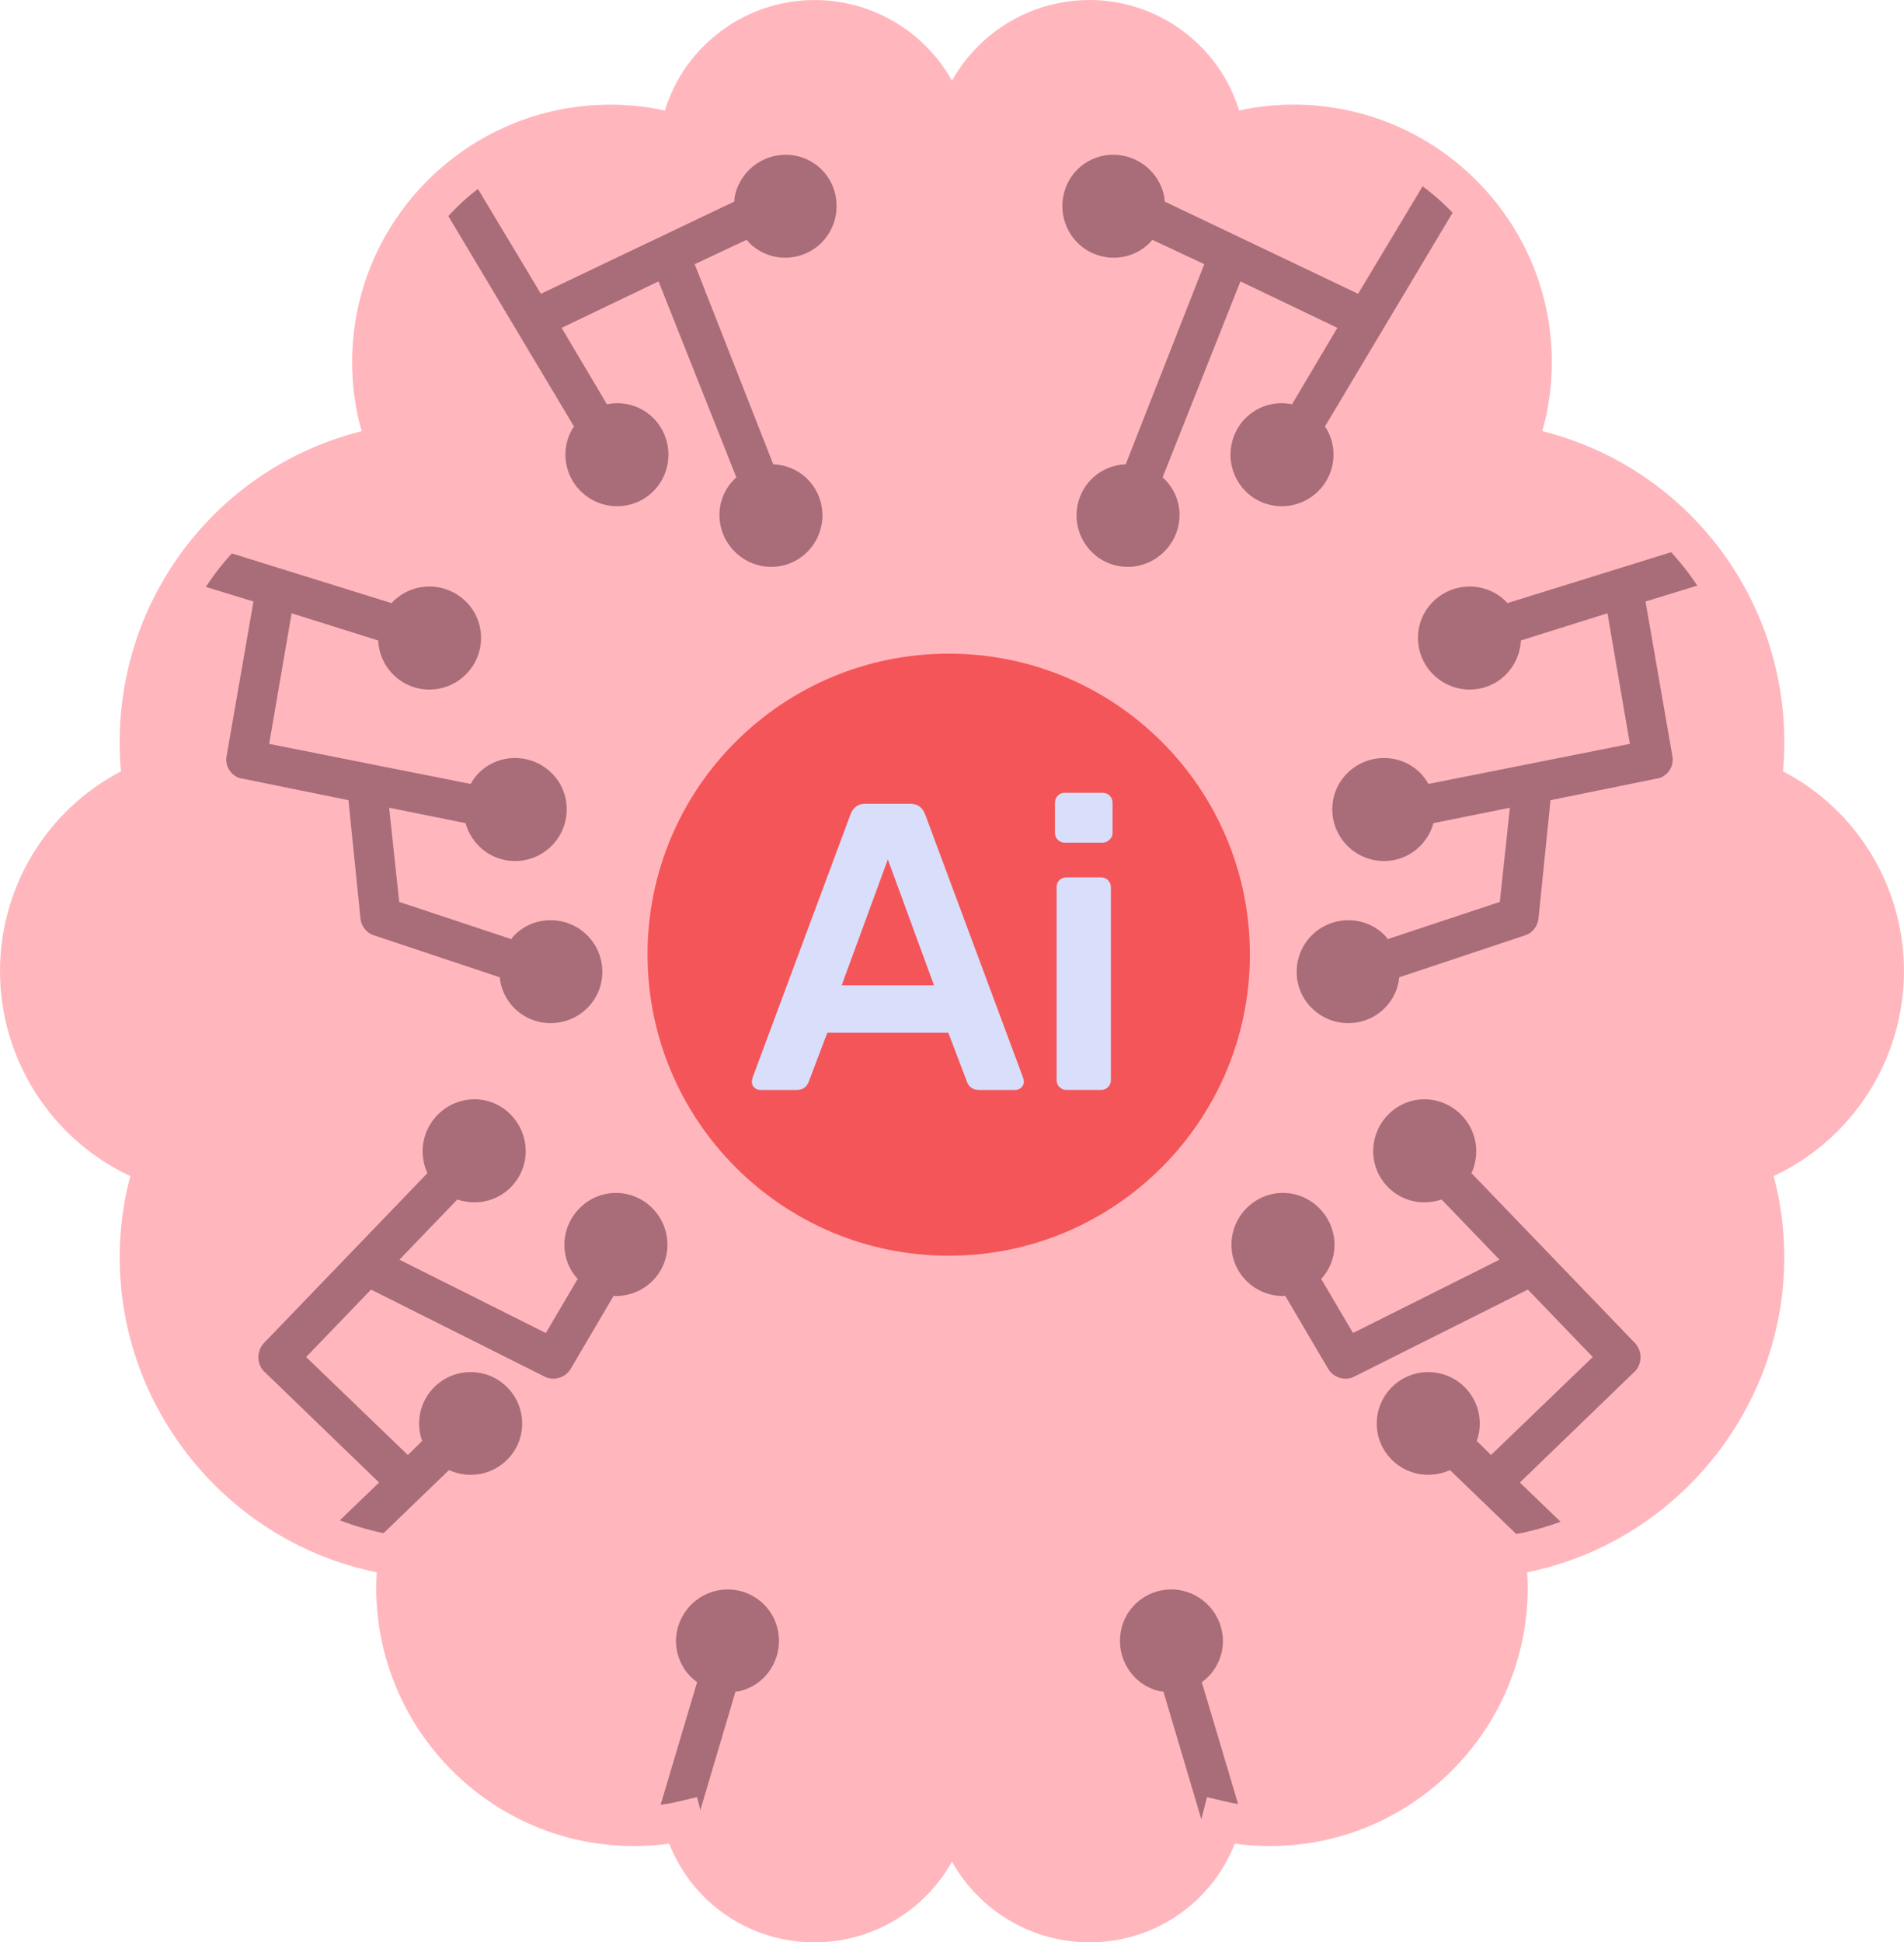 <?xml version="1.0" encoding="UTF-8"?>
<svg id="Layer_2" data-name="Layer 2" xmlns="http://www.w3.org/2000/svg" viewBox="0 0 48.052 49.002">
  <g id="Icons">
    <g id="_20" data-name="20">
      <path d="M24.026,45.047V3.956c0-1.918,1.557-3.456,3.475-3.456,1.709,0,3.152,1.253,3.399,2.905.551-.171,1.139-.266,1.747-.266,3.323,0,6.019,2.677,6.019,6,0,.741-.133,1.462-.399,2.108,3.57.627,6.266,3.741,6.266,7.481,0,.342-.019.684-.076,1.025,1.823.798,3.095,2.62,3.095,4.747,0,2.241-1.424,4.158-3.399,4.88.247.722.38,1.519.38,2.336,0,3.836-2.848,7.026-6.551,7.538.057.266.076.532.076.797,0,3.323-2.696,6.019-6,6.019-.418,0-.835-.038-1.234-.133-.38,1.481-1.728,2.564-3.323,2.564-1.918,0-3.475-1.538-3.475-3.456Z" fill="#ffb7bd"/>
      <path d="M24.027,45.047V3.956c0-1.918-1.557-3.456-3.475-3.456-1.709,0-3.152,1.253-3.399,2.905-.551-.171-1.139-.266-1.747-.266-3.323,0-6.019,2.677-6.019,6,0,.741.133,1.462.399,2.108-3.57.627-6.266,3.741-6.266,7.481,0,.342.019.684.076,1.025-1.823.798-3.095,2.62-3.095,4.747,0,2.241,1.424,4.158,3.399,4.88-.247.722-.38,1.519-.38,2.336,0,3.836,2.848,7.026,6.551,7.538-.057.266-.076.532-.076.797,0,3.323,2.696,6.019,6,6.019.418,0,.835-.038,1.234-.133.38,1.481,1.728,2.564,3.323,2.564,1.918,0,3.475-1.538,3.475-3.456Z" fill="#ffb7bd"/>
      <path d="M11.968,4.611l1.682,2.801,4.882-2.327c.005-.184.068-.367.17-.539.369-.618,1.169-.828,1.788-.459.61.364.805,1.168.437,1.786-.364.61-1.159.811-1.769.447-.12-.072-.23-.161-.316-.27l-1.31.615,1.983,5.049c.206.006.425.068.614.18.61.364.811,1.159.442,1.777-.369.618-1.159.811-1.769.447-.618-.369-.833-1.161-.464-1.779.067-.112.15-.213.246-.296l-1.964-4.944-2.446,1.172,1.143,1.928c.305-.062.629-.02.921.154.618.369.814,1.173.445,1.791-.364.61-1.159.811-1.777.442s-.819-1.164-.455-1.774c.01-.017.02-.034.039-.046l-3.408-5.705.886-.45Z" fill="#a96c79"/>
      <path d="M6.673,34.607l2.894,2.795-1.336,1.286.211.056c.07.019.131.037.201.046-.017.124-.019.27-.025.411.132.026.234.107.299.214l2.414-2.327c.171.077.372.123.572.119.72-.014,1.289-.605,1.275-1.315-.014-.72-.605-1.289-1.325-1.275-.72.014-1.289.605-1.275,1.325.003.14.025.28.078.409l-.363.357-2.567-2.472,1.638-1.702,4.383,2.197c.222.116.511.03.647-.182l1.095-1.861c.03.01.05.009.08.008.72-.014,1.289-.605,1.275-1.315-.014-.72-.605-1.299-1.325-1.285-.71.014-1.288.615-1.275,1.335.006.32.132.618.336.834l-.804,1.365-3.696-1.85,1.461-1.518c.141.047.302.074.461.071.71-.014,1.279-.604,1.265-1.314-.014-.72-.605-1.299-1.315-1.285-.72.014-1.299.615-1.285,1.335.004.19.047.369.12.528l-4.139,4.3c-.176.203-.17.523.024.71Z" fill="#a96c79"/>
      <path d="M9.889,15.218l-4.844-1.506.078.233c.014.057.035.12.064.177-.156.113-.29.233-.417.361l-.148.148,1.775.544-.679,3.903c-.028.155.021.318.134.431.071.071.17.127.262.134l2.68.544.304,2.991c.014.113.064.219.148.304.042.042.106.092.205.12l3.161,1.054c.028.283.149.559.368.778.509.509,1.336.502,1.846-.007.502-.502.502-1.322-.007-1.831-.502-.502-1.329-.509-1.831-.007-.028.028-.064.064-.078.106l-2.835-.941-.255-2.376,1.93.389c.057.212.17.41.339.58.502.502,1.322.502,1.831-.007s.509-1.329.007-1.831c-.509-.509-1.336-.516-1.845-.007-.085.085-.148.177-.205.276l-5.084-1.011.566-3.295,2.185.686c.014.311.141.622.382.863.502.502,1.322.502,1.832-.007.509-.509.509-1.329.007-1.831-.509-.509-1.336-.516-1.846-.007-.014.014-.021.021-.028.042Z" fill="#a96c79"/>
      <path d="M19.609,41.039c.195.693-.203,1.418-.887,1.611-.058.016-.106.03-.159.024l-1.077,3.628-.147-.229c-.056-.088-.1-.169-.143-.25-.15.094-.303.179-.468.256l-.256.124,1.122-3.765c-.233-.163-.405-.405-.486-.694-.192-.683.218-1.402.911-1.597.683-.192,1.399.209,1.591.892Z" fill="#a96c79"/>
      <path d="M35.957,4.611l-1.682,2.801-4.882-2.327c-.005-.184-.068-.367-.17-.539-.369-.618-1.169-.828-1.788-.459-.61.364-.806,1.168-.437,1.786.364.61,1.159.811,1.769.447.12-.072.23-.161.316-.27l1.31.615-1.983,5.049c-.206.006-.425.068-.614.18-.61.364-.811,1.159-.442,1.777.369.618,1.159.811,1.769.447.618-.369.833-1.161.464-1.779-.067-.112-.15-.213-.246-.296l1.964-4.944,2.446,1.172-1.144,1.928c-.305-.062-.629-.02-.921.154-.618.369-.814,1.173-.445,1.791.364.61,1.159.811,1.777.442.618-.369.819-1.164.455-1.774-.01-.017-.02-.034-.039-.046l3.408-5.705-.886-.45Z" fill="#a96c79"/>
      <path d="M41.251,34.607l-2.894,2.795,1.336,1.286-.211.056c-.07.019-.131.037-.201.046.017.124.019.27.025.411-.132.026-.234.107-.299.214l-2.414-2.327c-.171.077-.372.123-.572.119-.72-.014-1.289-.605-1.275-1.315.014-.72.605-1.289,1.324-1.275.72.014,1.289.605,1.275,1.325-.003.14-.025.28-.078.409l.363.357,2.567-2.472-1.638-1.702-4.383,2.197c-.222.116-.511.03-.647-.182l-1.095-1.861c-.03.01-.05.009-.08.008-.72-.014-1.289-.605-1.275-1.315.014-.72.605-1.299,1.325-1.285.71.014,1.288.615,1.275,1.335-.006.32-.132.618-.336.834l.804,1.365,3.696-1.85-1.461-1.518c-.141.047-.301.074-.461.071-.71-.014-1.279-.604-1.265-1.314.014-.72.605-1.299,1.315-1.285.72.014,1.299.615,1.285,1.335-.004.19-.047.369-.12.528l4.139,4.3c.176.203.17.523-.023.71Z" fill="#a96c79"/>
      <path d="M38.035,15.218l4.844-1.506-.078.233c-.014.057-.035.12-.064.177.273.198.447.394.566.509l-1.775.544.679,3.903c.028.155-.021.318-.134.431-.071.071-.17.127-.262.134l-2.68.544-.304,2.991c-.014.113-.064.219-.148.304-.042.042-.106.092-.205.12l-3.161,1.054c-.028.283-.148.559-.368.778-.509.509-1.336.502-1.845-.007-.502-.502-.502-1.322.007-1.831.502-.502,1.329-.509,1.831-.007.028.028.064.064.078.106l2.835-.941.255-2.376-1.93.389c-.057.212-.17.41-.339.58-.502.502-1.322.502-1.831-.007s-.509-1.329-.007-1.831c.509-.509,1.336-.516,1.846-.007.085.085.148.177.205.276l5.084-1.011-.566-3.295-2.185.686c-.014.311-.141.622-.382.863-.502.502-1.322.502-1.832-.007-.509-.509-.509-1.329-.007-1.831.509-.509,1.336-.516,1.846-.007.014.014.021.021.028.042Z" fill="#a96c79"/>
      <path d="M28.315,41.039c-.195.693.203,1.418.887,1.611.058.016.106.03.159.024l1.077,3.628.147-.229c.056-.088.1-.169.143-.25.15.094.303.179.468.256l.256.124-1.122-3.765c.233-.163.405-.405.486-.694.192-.683-.218-1.402-.911-1.597-.683-.192-1.399.209-1.591.892Z" fill="#a96c79"/>
      <path d="M27.5,0c1.747,0,3.281,1.166,3.772,2.789.452-.1.912-.15,1.374-.15,3.595,0,6.519,2.916,6.519,6.501,0,.599-.083,1.189-.241,1.737,3.572.894,6.108,4.108,6.108,7.852,0,.262-.011.503-.033.731,1.866.97,3.052,2.91,3.052,5.042,0,2.225-1.304,4.246-3.289,5.168.177.654.269,1.353.269,2.048,0,3.86-2.756,7.193-6.489,7.949.009.123.014.252.014.387,0,3.595-2.916,6.519-6.5,6.519-.313,0-.612-.02-.893-.061-.58,1.488-2.025,2.491-3.664,2.491-2.191,0-3.975-1.775-3.975-3.956V3.956c0-2.181,1.783-3.956,3.975-3.956ZM30.491,4.056l-.086-.577c-.211-1.413-1.459-2.479-2.904-2.479-1.64,0-2.975,1.326-2.975,2.956v41.091c0,1.63,1.334,2.956,2.975,2.956,1.341,0,2.508-.899,2.839-2.188l.122-.476.479.114c.33.079.707.119,1.118.119,3.033,0,5.5-2.476,5.5-5.519,0-.266-.02-.486-.065-.694l-.112-.525.533-.074c3.488-.483,6.119-3.511,6.119-7.043,0-.748-.122-1.499-.353-2.173l-.159-.463.46-.168c1.837-.671,3.071-2.444,3.071-4.411,0-1.862-1.097-3.546-2.796-4.289l-.357-.156.064-.384c.047-.279.069-.587.069-.943,0-3.454-2.461-6.394-5.852-6.988l-.612-.108.236-.575c.236-.574.361-1.237.361-1.918,0-3.033-2.476-5.501-5.519-5.501-.54,0-1.078.082-1.599.244l-.557.173Z" fill="#ffb7bd"/>
      <path d="M20.552,0c2.192,0,3.975,1.774,3.975,3.956v41.091c0,2.181-1.783,3.956-3.975,3.956-1.638,0-3.083-1.003-3.663-2.491-.282.041-.581.061-.894.061-3.584,0-6.5-2.924-6.5-6.519,0-.135.005-.263.014-.387-3.733-.756-6.489-4.089-6.489-7.949,0-.694.092-1.394.269-2.047-1.985-.923-3.289-2.943-3.289-5.168,0-2.132,1.187-4.071,3.052-5.042-.022-.226-.033-.465-.033-.731,0-3.744,2.536-6.958,6.108-7.852-.158-.547-.241-1.138-.241-1.737,0-3.584,2.924-6.501,6.519-6.501.462,0,.922.05,1.374.15.491-1.623,2.025-2.789,3.771-2.789ZM20.552,48.002c1.641,0,2.975-1.326,2.975-2.956V3.956c0-1.63-1.334-2.956-2.975-2.956-1.444,0-2.693,1.066-2.904,2.479l-.086.577-.556-.173c-.521-.162-1.059-.244-1.599-.244-3.043,0-5.519,2.467-5.519,5.501,0,.681.125,1.344.361,1.917l.237.575-.613.108c-3.391.595-5.852,3.534-5.852,6.988,0,.362.022.662.069.943l.064.384-.357.156c-1.699.744-2.796,2.427-2.796,4.289,0,1.967,1.234,3.74,3.071,4.411l.459.168-.158.463c-.23.675-.352,1.426-.352,2.174,0,3.532,2.631,6.56,6.119,7.043l.534.074-.113.526c-.044.207-.065.427-.065.693,0,3.043,2.467,5.519,5.5,5.519.411,0,.787-.04,1.118-.119l.478-.114.122.476c.331,1.288,1.498,2.188,2.838,2.188Z" fill="#ffb7bd"/>
      <path d="M31.544,24.079c0,4.196-3.405,7.601-7.601,7.601s-7.601-3.405-7.601-7.601,3.405-7.588,7.601-7.588,7.601,3.392,7.601,7.588Z" fill="#f45558"/>
      <g>
        <path d="M19.034,27.436c-.041-.041-.061-.093-.061-.155l.02-.093,2.475-6.652c.069-.172.192-.258.371-.258h1.135c.179,0,.302.086.371.258l2.475,6.652.021.093c0,.062-.022.114-.067.155-.045.042-.094.062-.149.062h-.918c-.144,0-.244-.065-.299-.196l-.475-1.248h-3.053l-.474,1.248c-.055.13-.155.196-.299.196h-.918c-.061,0-.113-.02-.155-.062ZM21.241,24.858h2.331l-1.165-3.176-1.165,3.176Z" fill="#d9defb"/>
        <path d="M26.696,21.187c-.048-.048-.072-.106-.072-.175v-.753c0-.076.024-.138.072-.186.048-.048.107-.072.175-.072h.949c.075,0,.137.024.186.072.048.048.072.11.072.186v.753c0,.069-.026.127-.078.175-.051.048-.112.072-.18.072h-.949c-.068,0-.127-.024-.175-.072ZM26.738,27.426c-.048-.048-.072-.106-.072-.175v-4.868c0-.076.024-.136.072-.181.048-.044.106-.067.175-.067h.876c.069,0,.127.024.175.072.048.048.072.106.072.175v4.868c0,.069-.024.127-.072.175-.048.048-.106.072-.175.072h-.876c-.069,0-.127-.024-.175-.072Z" fill="#d9defb"/>
      </g>
    </g>
  </g>
</svg>